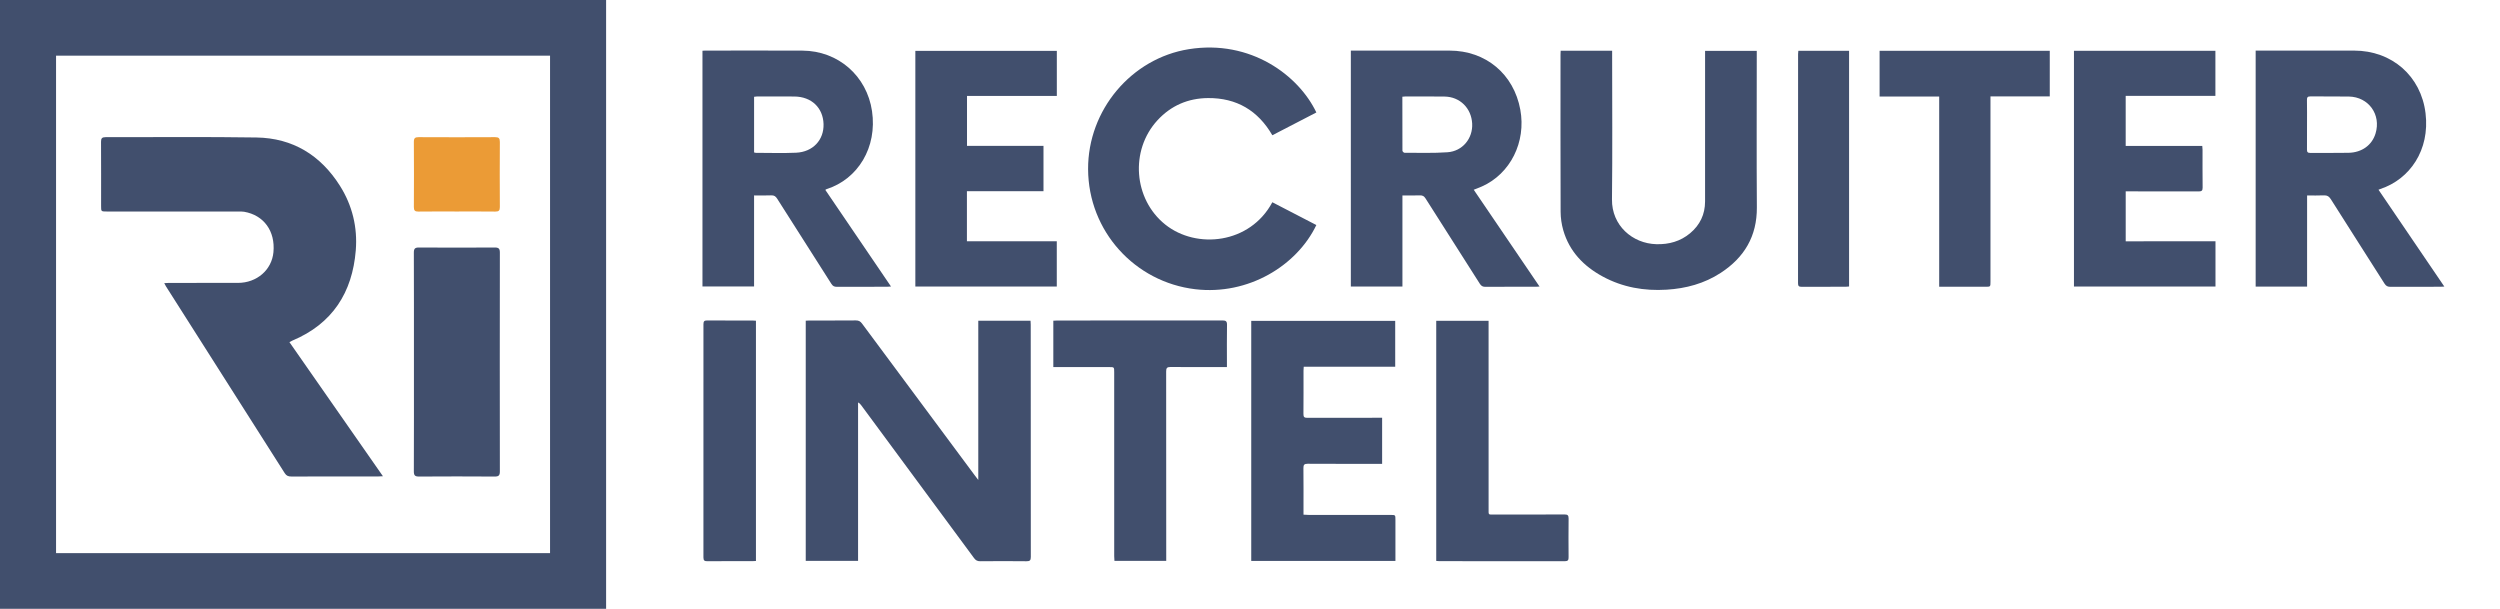 <?xml version="1.0" encoding="utf-8"?>
<!-- Generator: Adobe Illustrator 16.0.0, SVG Export Plug-In . SVG Version: 6.00 Build 0)  -->
<!DOCTYPE svg PUBLIC "-//W3C//DTD SVG 1.1//EN" "http://www.w3.org/Graphics/SVG/1.1/DTD/svg11.dtd">
<svg version="1.1" id="Layer_1" xmlns="http://www.w3.org/2000/svg" xmlns:xlink="http://www.w3.org/1999/xlink" x="0px" y="0px"
	 width="713.574px" height="173.761px" viewBox="0 0 713.574 173.761" enable-background="new 0 0 713.574 173.761"
	 xml:space="preserve">
<g>
	<path fill="#414F6D" d="M229.983,91.533c0.376-0.019,0.741-0.052,1.105-0.052c4.4-0.003,8.8,0.019,13.201-0.021
		c0.804-0.008,1.291,0.258,1.762,0.896c10.74,14.485,21.499,28.959,32.256,43.435c0.237,0.319,0.485,0.631,0.924,1.201
		c0-15.324,0-30.35,0-45.441c5.028,0,9.918,0,14.917,0c0.02,0.396,0.053,0.753,0.053,1.109c0.003,22.104-0.004,44.205,0.024,66.309
		c0.001,0.994-0.288,1.236-1.25,1.227c-4.399-0.05-8.8-0.044-13.2-0.002c-0.801,0.008-1.28-0.255-1.75-0.893
		c-10.718-14.545-21.457-29.073-32.193-43.606c-0.229-0.31-0.476-0.604-0.914-0.823c0,15.041,0,30.082,0,45.215
		c-5.018,0-9.936,0-14.936,0C229.983,137.262,229.983,114.44,229.983,91.533z"/>
	<path fill="#414F6D" d="M82.606,97.648c8.912,12.781,17.728,25.426,26.692,38.281c-0.581,0.029-0.95,0.063-1.319,0.063
		c-8.278,0.004-16.557-0.006-24.836,0.018c-0.833,0.003-1.388-0.192-1.87-0.951C69.987,117.272,58.675,99.505,47.37,81.733
		c-0.147-0.232-0.263-0.484-0.493-0.913c0.538-0.029,0.948-0.069,1.358-0.07c6.559-0.004,13.118,0.001,19.677-0.004
		c5.399-0.005,9.665-3.699,10.136-8.764c0.559-6.008-2.73-10.564-8.355-11.537c-0.585-0.101-1.195-0.073-1.794-0.073
		c-12.478-0.004-24.956-0.003-37.433-0.003c-1.607,0-1.61-0.001-1.61-1.546c-0.001-6.119,0.018-12.238-0.019-18.357
		c-0.006-0.985,0.292-1.318,1.292-1.316c14.357,0.031,28.717-0.136,43.071,0.092c10.367,0.164,18.316,5.062,23.828,13.787
		c3.542,5.606,5.051,11.876,4.521,18.433c-0.974,12.049-6.677,20.965-18.108,25.758C83.228,97.31,83.027,97.432,82.606,97.648z"/>
	<path fill="#414F6D" d="M658.512,81.797c-5.01,0-9.807,0-14.68,0c0-22.442,0-44.832,0-67.355c0.392,0,0.747,0,1.105,0
		c9.004,0,18.006-0.005,27.01,0.001c10.764,0.008,19.098,7.25,20.379,17.915c1.256,10.461-4.467,18.794-12.907,21.583
		c-0.126,0.041-0.245,0.099-0.526,0.213c6.258,9.201,12.478,18.352,18.793,27.641c-0.518,0.024-0.84,0.054-1.162,0.054
		c-4.74,0.002-9.479-0.016-14.219,0.019c-0.796,0.006-1.264-0.231-1.697-0.921c-5.086-8.028-10.229-16.022-15.299-24.06
		c-0.549-0.87-1.119-1.175-2.106-1.124c-1.513,0.08-3.033,0.021-4.688,0.021C658.512,64.49,658.512,73.099,658.512,81.797z
		 M658.492,35.576c0,2.368,0.018,4.737-0.01,7.105c-0.012,0.676,0.178,0.973,0.908,0.967c3.654-0.028,7.313,0.046,10.961-0.032
		c3.812-0.08,6.687-2.198,7.696-5.498c1.657-5.394-1.97-10.465-7.604-10.561c-3.651-0.062-7.309,0.008-10.961-0.041
		c-0.845-0.012-1.021,0.295-1.008,1.056C658.516,30.907,658.492,33.241,658.492,35.576z"/>
	<path fill="#414F6D" d="M385.57,14.442c0.396,0,0.729,0,1.061,0c9.038,0,18.078-0.008,27.117,0.002
		c10.344,0.011,18.331,6.689,20.194,16.865c1.688,9.232-2.828,18.277-10.946,21.904c-0.705,0.316-1.438,0.58-2.348,0.945
		c6.254,9.2,12.473,18.348,18.781,27.633c-0.49,0.025-0.813,0.057-1.134,0.057c-4.772,0.002-9.548-0.017-14.321,0.021
		c-0.777,0.006-1.197-0.254-1.607-0.903c-5.146-8.115-10.328-16.203-15.473-24.318c-0.418-0.658-0.851-0.913-1.621-0.883
		c-1.617,0.061-3.238,0.019-4.979,0.019c0,8.7,0,17.312,0,25.994c-4.974,0-9.823,0-14.724,0
		C385.57,59.342,385.57,36.974,385.57,14.442z M400.274,27.604c0,5.218-0.009,10.323,0.022,15.427
		c0.002,0.201,0.385,0.574,0.588,0.574c4.092-0.005,8.195,0.14,12.271-0.146c4.313-0.303,7.265-3.952,7.047-8.185
		c-0.229-4.397-3.485-7.642-7.848-7.711c-3.756-0.061-7.514-0.022-11.268-0.024C400.86,27.539,400.631,27.574,400.274,27.604z"/>
	<path fill="#414F6D" d="M235.565,54.195c6.245,9.185,12.452,18.314,18.756,27.586c-0.515,0.03-0.838,0.066-1.161,0.066
		c-4.773,0.003-9.547-0.014-14.321,0.019c-0.731,0.005-1.15-0.228-1.542-0.848c-5.146-8.113-10.328-16.204-15.476-24.315
		c-0.424-0.669-0.871-0.979-1.694-0.942c-1.586,0.072-3.177,0.021-4.893,0.021c0,8.666,0,17.274,0,25.975c-4.974,0-9.82,0-14.731,0
		c0-22.424,0-44.814,0-67.274c0.274-0.016,0.501-0.04,0.73-0.04c9.276-0.002,18.553-0.042,27.829,0.01
		c10.174,0.057,18.36,7.206,19.838,17.267c1.517,10.333-3.995,19.413-13,22.27C235.839,54.01,235.787,54.059,235.565,54.195z
		 M215.239,43.511c0.207,0.046,0.366,0.113,0.526,0.113c3.82,0.004,7.647,0.135,11.46-0.035c4.811-0.213,7.979-3.646,7.84-8.185
		c-0.142-4.65-3.44-7.802-8.291-7.857c-3.583-0.041-7.167-0.012-10.751-0.008c-0.257,0-0.514,0.055-0.784,0.086
		C215.239,32.958,215.239,38.22,215.239,43.511z"/>
	<path fill="#414F6D" d="M445.463,14.473c4.936,0,9.734,0,14.69,0c0,0.458,0,0.886,0,1.313c0,13.709,0.114,27.421-0.046,41.129
		c-0.091,7.411,5.815,12.609,12.688,12.784c3.584,0.092,6.842-0.81,9.615-3.127c2.805-2.345,4.262-5.377,4.266-9.05
		c0.01-13.879,0.005-27.758,0.005-41.637c0-0.435,0-0.87,0-1.373c4.927,0,9.776,0,14.751,0c0,0.451,0,0.88,0,1.309
		c0,14.455-0.07,28.91,0.028,43.363c0.058,8.249-3.592,14.327-10.332,18.714c-4.667,3.038-9.88,4.444-15.413,4.787
		c-6.421,0.398-12.545-0.67-18.229-3.744c-5.44-2.942-9.521-7.139-11.28-13.213c-0.49-1.697-0.749-3.521-0.759-5.29
		c-0.059-14.962-0.031-29.924-0.029-44.886C445.416,15.221,445.444,14.89,445.463,14.473z"/>
	<path fill="#414F6D" d="M363.165,57.727c4.231,2.192,8.397,4.351,12.56,6.506c-5.535,11.567-19.396,20.115-34.576,18.319
		c-17.213-2.037-30.503-16.535-30.574-34.276c-0.068-16.888,12.373-31.622,28.754-34.238c17.656-2.82,31.387,7.516,36.397,18.066
		c-4.158,2.154-8.318,4.309-12.561,6.505c-4.096-7.076-10.217-10.675-18.35-10.617c-5.681,0.041-10.57,2.137-14.44,6.341
		c-7.902,8.584-6.825,22.527,2.219,29.755C341.51,71.214,356.784,69.639,363.165,57.727z"/>
	<path fill="#414F6D" d="M398.236,104.684c-8.717,0-17.366,0-26.114,0c-0.024,0.444-0.06,0.772-0.06,1.101
		c-0.004,4.131,0.019,8.26-0.021,12.389c-0.009,0.846,0.248,1.091,1.09,1.086c6.702-0.028,13.404-0.018,20.108-0.018
		c0.398,0,0.798,0,1.26,0c0,4.409,0,8.721,0,13.151c-0.438,0-0.832,0-1.229,0c-6.67,0-13.338,0.021-20.008-0.021
		c-0.998-0.008-1.24,0.303-1.228,1.262c0.049,4.027,0.021,8.057,0.021,12.084c0,0.365,0,0.73,0,1.184
		c0.573,0.028,1.037,0.07,1.5,0.07c7.787,0.006,15.574,0.004,23.358,0.006c1.382,0,1.382,0.002,1.383,1.387
		c0.002,3.52,0,7.04,0,10.561c0,0.367,0,0.732,0,1.174c-13.771,0-27.427,0-41.155,0c0-22.824,0-45.624,0-68.521
		c13.664,0,27.343,0,41.091,0C398.236,95.933,398.236,100.246,398.236,104.684z"/>
	<path fill="#414F6D" d="M275.987,54.576c0,4.865,0,9.523,0,14.297c8.552,0,17.061,0,25.651,0c0,4.354,0,8.593,0,12.905
		c-13.45,0-26.87,0-40.37,0c0-22.4,0-44.788,0-67.256c13.424,0,26.871,0,40.384,0c0,4.248,0,8.49,0,12.858
		c-8.551,0-17.061,0-25.64,0c0,4.806,0,9.487,0,14.255c7.264,0,14.494,0,21.831,0c0,4.322,0,8.56,0,12.94
		C290.616,54.576,283.362,54.576,275.987,54.576z"/>
	<path fill="#414F6D" d="M632.365,68.873c0,4.41,0,8.626,0,12.91c-13.479,0-26.902,0-40.396,0c0-22.427,0-44.819,0-67.276
		c13.44,0,26.867,0,40.373,0c0,4.229,0,8.473,0,12.851c-8.508,0-17.018,0-25.606,0c0,4.813,0,9.494,0,14.298
		c7.269,0,14.524,0,21.858,0c0.033,0.442,0.078,0.769,0.078,1.096c0.005,3.588-0.025,7.177,0.023,10.766
		c0.014,0.921-0.293,1.123-1.161,1.119c-6.468-0.034-12.937-0.019-19.401-0.019c-0.435,0-0.867,0-1.393,0c0,4.774,0,9.454,0,14.255
		C615.249,68.873,623.759,68.873,632.365,68.873z"/>
	<path fill="#414F6D" d="M350.202,104.773c-0.587,0-0.986,0-1.386,0c-4.908,0-9.816,0.025-14.723-0.021
		c-0.993-0.01-1.237,0.305-1.236,1.263c0.026,17.53,0.02,35.063,0.02,52.597c0,0.471,0,0.938,0,1.482c-4.953,0-9.809,0-14.78,0
		c-0.024-0.459-0.069-0.916-0.069-1.369c-0.003-17.499-0.003-34.998-0.003-52.496c0-1.451-0.002-1.453-1.409-1.453
		c-4.908,0-9.815,0-14.723,0c-0.397,0-0.793,0-1.243,0c0-4.467,0-8.813,0-13.238c0.412-0.021,0.776-0.054,1.141-0.054
		c15.704-0.003,31.408,0.007,47.113-0.022c1.011-0.002,1.342,0.24,1.323,1.291c-0.064,3.586-0.024,7.176-0.024,10.763
		C350.202,103.878,350.202,104.244,350.202,104.773z"/>
	<path fill="#414F6D" d="M553.501,81.85c0-18.174,0-36.168,0-54.297c-5.701,0-11.327,0-17.011,0c0-4.417,0-8.699,0-13.045
		c16.188,0,32.348,0,48.574,0c0,4.299,0,8.581,0,13.001c-5.584,0-11.184,0-16.924,0c0,0.634,0,1.133,0,1.631
		c0,17.092,0,34.183,0,51.274c0,1.435-0.002,1.436-1.42,1.436c-3.959,0-7.919,0-11.879,0C554.444,81.85,554.045,81.85,553.501,81.85
		z"/>
	<path fill="#414F6D" d="M424.885,91.559c0,0.563,0,1.034,0,1.504c0,17.362,0,34.726,0.004,52.088c0,1.961-0.191,1.705,1.755,1.707
		c6.636,0.011,13.269,0.024,19.9-0.021c0.967-0.008,1.189,0.308,1.181,1.205c-0.041,3.653-0.036,7.312-0.004,10.965
		c0.012,0.832-0.154,1.188-1.105,1.185c-11.912-0.03-23.826-0.021-35.739-0.022c-0.296,0-0.593-0.039-0.933-0.063
		c0-22.867,0-45.667,0-68.547C414.877,91.559,419.801,91.559,424.885,91.559z"/>
	<path fill="#414F6D" d="M118.148,103.332c0-10.398,0.017-20.798-0.024-31.199c-0.005-1.152,0.313-1.496,1.479-1.488
		c7.199,0.05,14.399,0.05,21.598,0c1.169-0.008,1.477,0.343,1.475,1.491c-0.032,20.798-0.032,41.597,0,62.397
		c0.001,1.151-0.316,1.496-1.478,1.488c-7.2-0.049-14.399-0.05-21.599,0c-1.165,0.008-1.48-0.344-1.476-1.49
		C118.166,124.13,118.148,113.73,118.148,103.332z"/>
	<path fill="#414F6D" d="M215.769,91.544c0,22.886,0,45.688,0,68.572c-0.37,0.021-0.699,0.053-1.029,0.053
		c-4.265,0.002-8.531-0.021-12.795,0.02c-0.863,0.01-1.166-0.184-1.165-1.109c0.026-22.172,0.024-44.345,0.004-66.517
		c0-0.826,0.215-1.108,1.076-1.101c4.298,0.039,8.598,0.017,12.897,0.02C215.086,91.481,215.417,91.521,215.769,91.544z"/>
	<path fill="#414F6D" d="M527.781,14.496c0,22.416,0,44.782,0,67.277c-0.299,0.024-0.621,0.073-0.94,0.073
		c-4.197,0.005-8.396-0.015-12.595,0.02c-0.794,0.006-1.038-0.226-1.036-1.029c0.019-21.802,0.015-43.605,0.017-65.408
		c0-0.295,0.048-0.59,0.073-0.933C518.151,14.496,522.938,14.496,527.781,14.496z"/>
	<path fill="#EB9B36" d="M130.339,60.37c-3.636,0-7.273-0.03-10.909,0.02c-0.993,0.014-1.307-0.293-1.301-1.294
		c0.039-6.194,0.042-12.388-0.002-18.582c-0.008-1.058,0.32-1.371,1.366-1.365c7.273,0.038,14.546,0.038,21.819,0
		c1.051-0.005,1.37,0.316,1.362,1.37c-0.043,6.194-0.041,12.388-0.001,18.582c0.006,1.006-0.317,1.302-1.304,1.289
		C137.692,60.34,134.016,60.37,130.339,60.37z"/>
</g>
<path fill="#414F6D" d="M173,173.88H0v-174h173V173.88z M16,157.88h141v-142H16V157.88z"/>
</svg>
